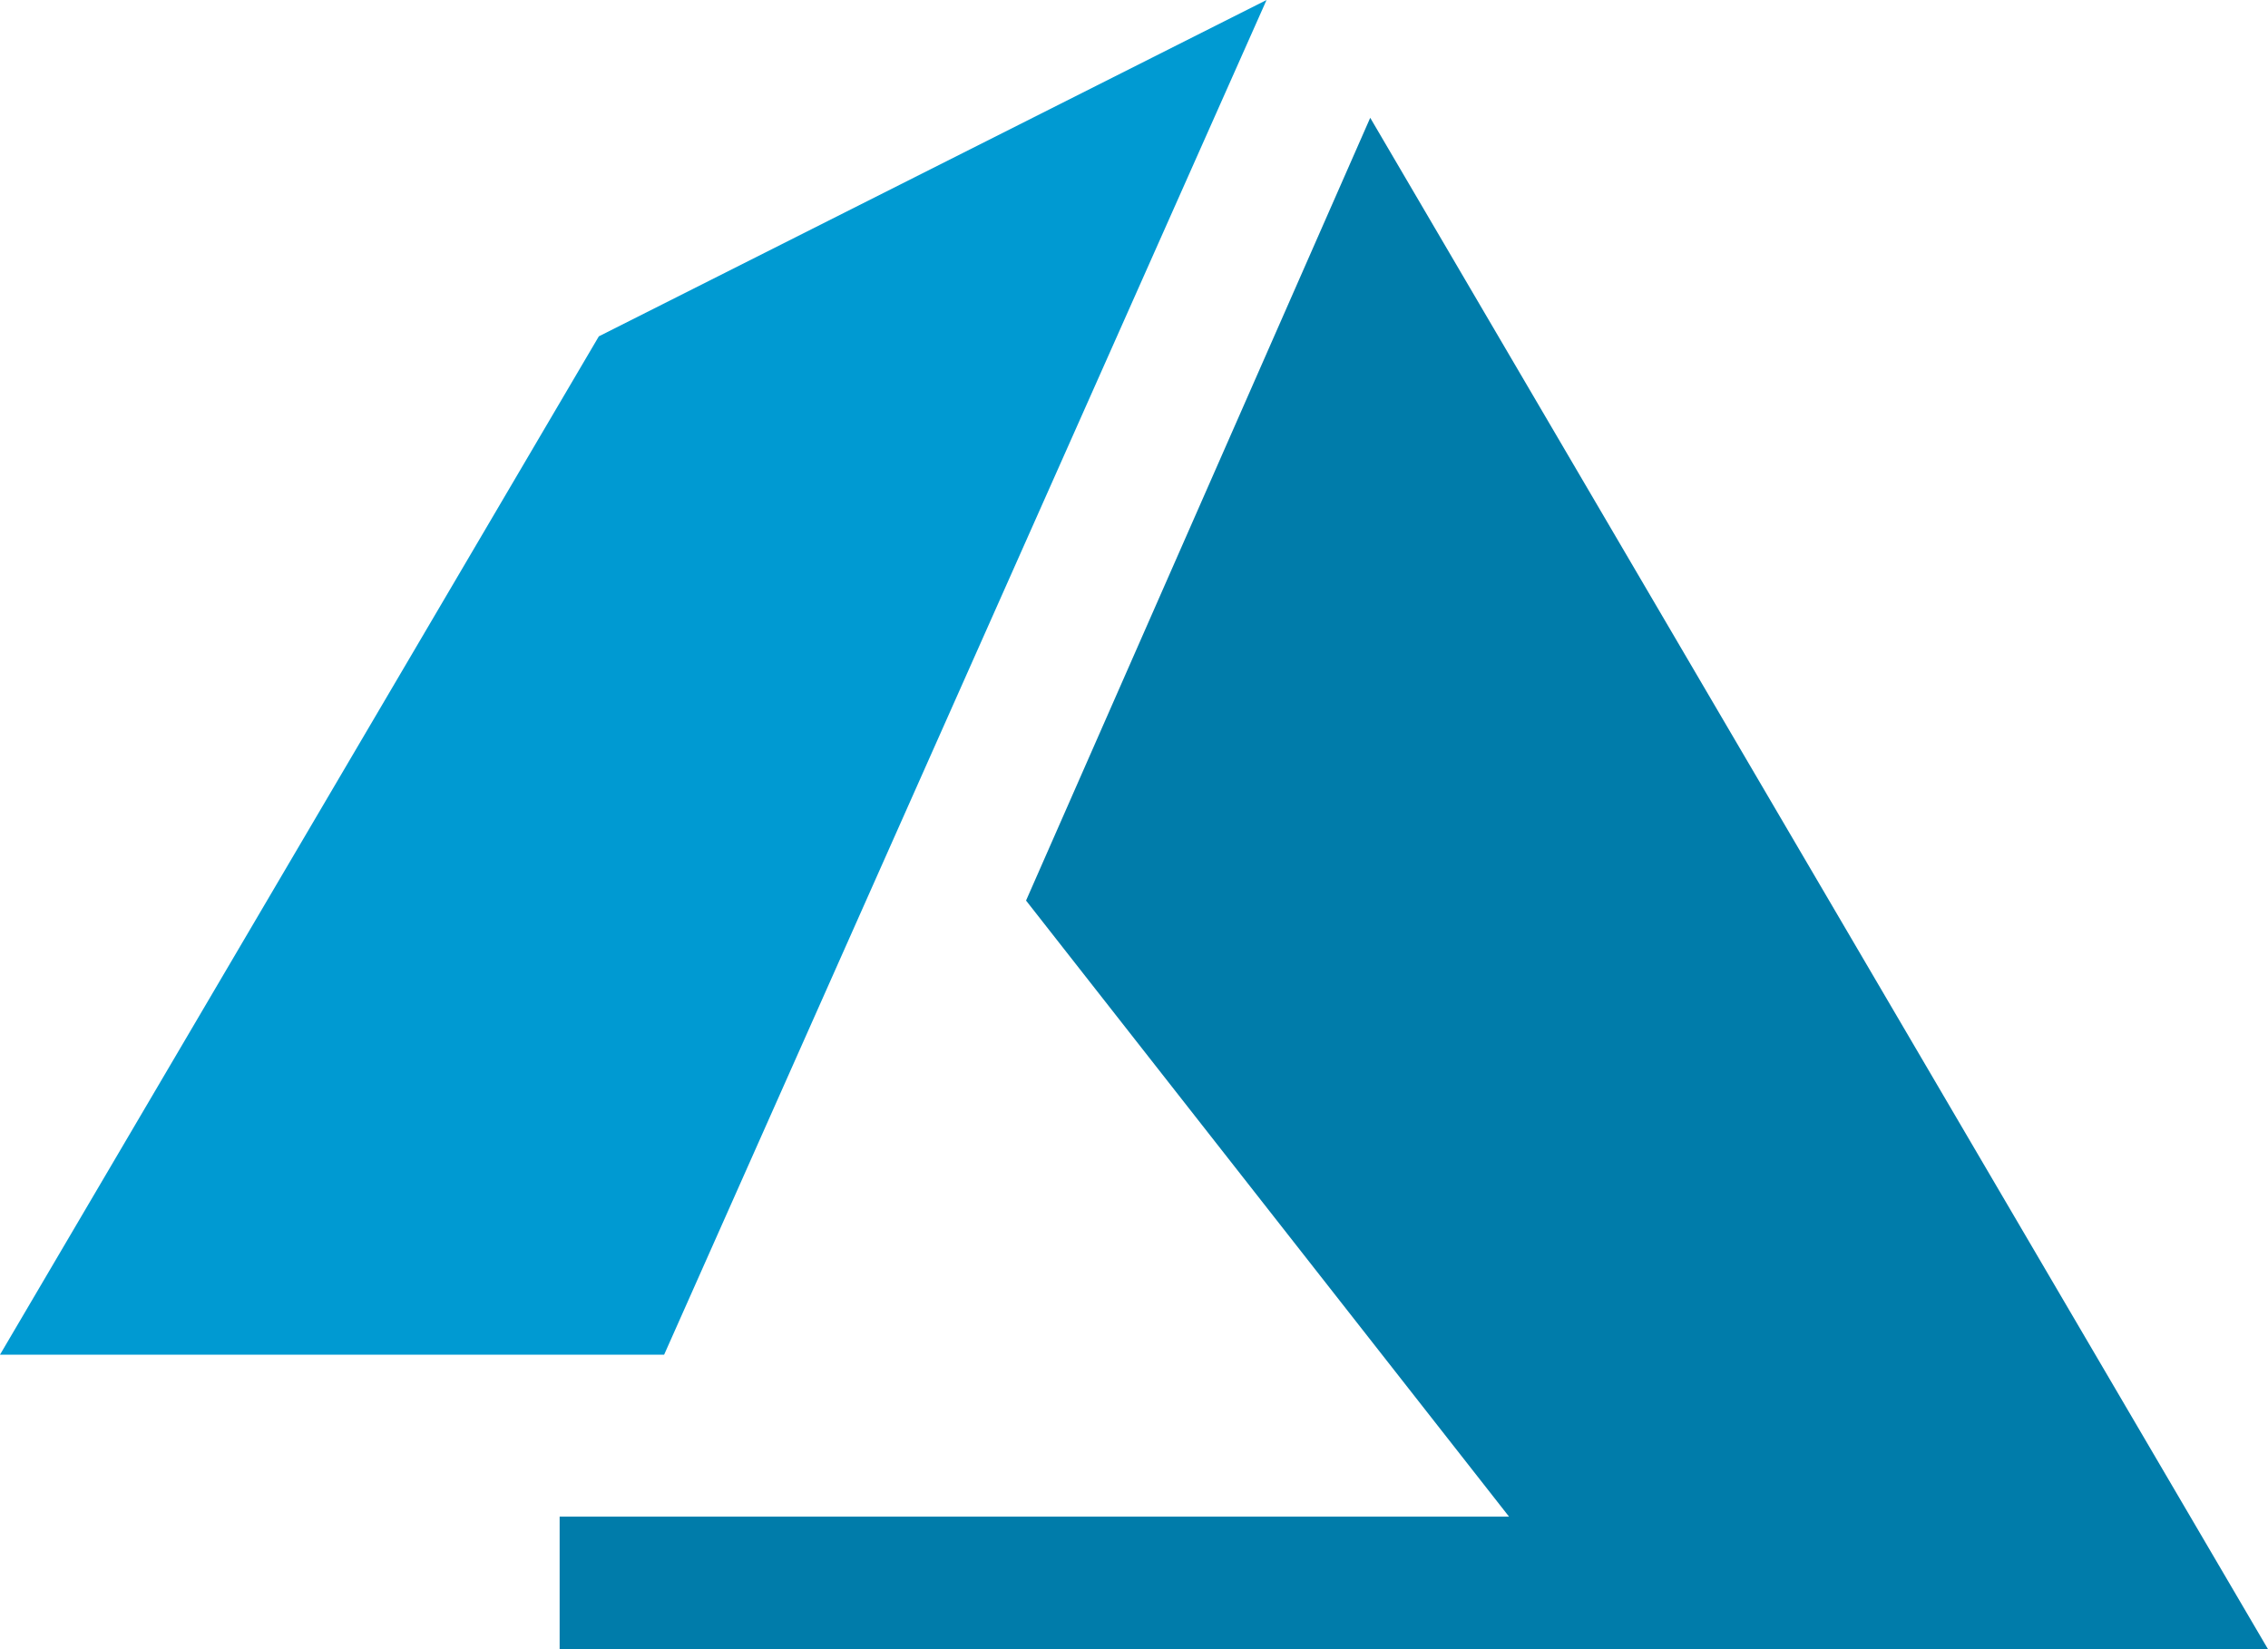 <?xml version="1.0" encoding="UTF-8"?>
<svg width="77px" height="56px" viewBox="0 0 77 56" version="1.1" xmlns="http://www.w3.org/2000/svg" xmlns:xlink="http://www.w3.org/1999/xlink">
    <!-- Generator: Sketch 63.1 (92452) - https://sketch.com -->
    <title>azure</title>
    <desc>Created with Sketch.</desc>
    <g id="final-design" stroke="none" stroke-width="1" fill="none" fill-rule="evenodd">
        <g id="invensis.net-2.0-solustion-detail-page-tab-1-copy" transform="translate(-771, -937)" fill-rule="nonzero">
            <g id="azure" transform="translate(771, 937)">
                <polygon id="Path" fill="#009AD2" points="22.548 46 0 46 20.331 11.421 43 0"></polygon>
                <polygon id="Path" fill="#007CAA" points="77 56 19 56 19 51.499 51.232 51.499 34.835 30.58 46.52 4"></polygon>
            </g>
        </g>
    </g>
</svg>